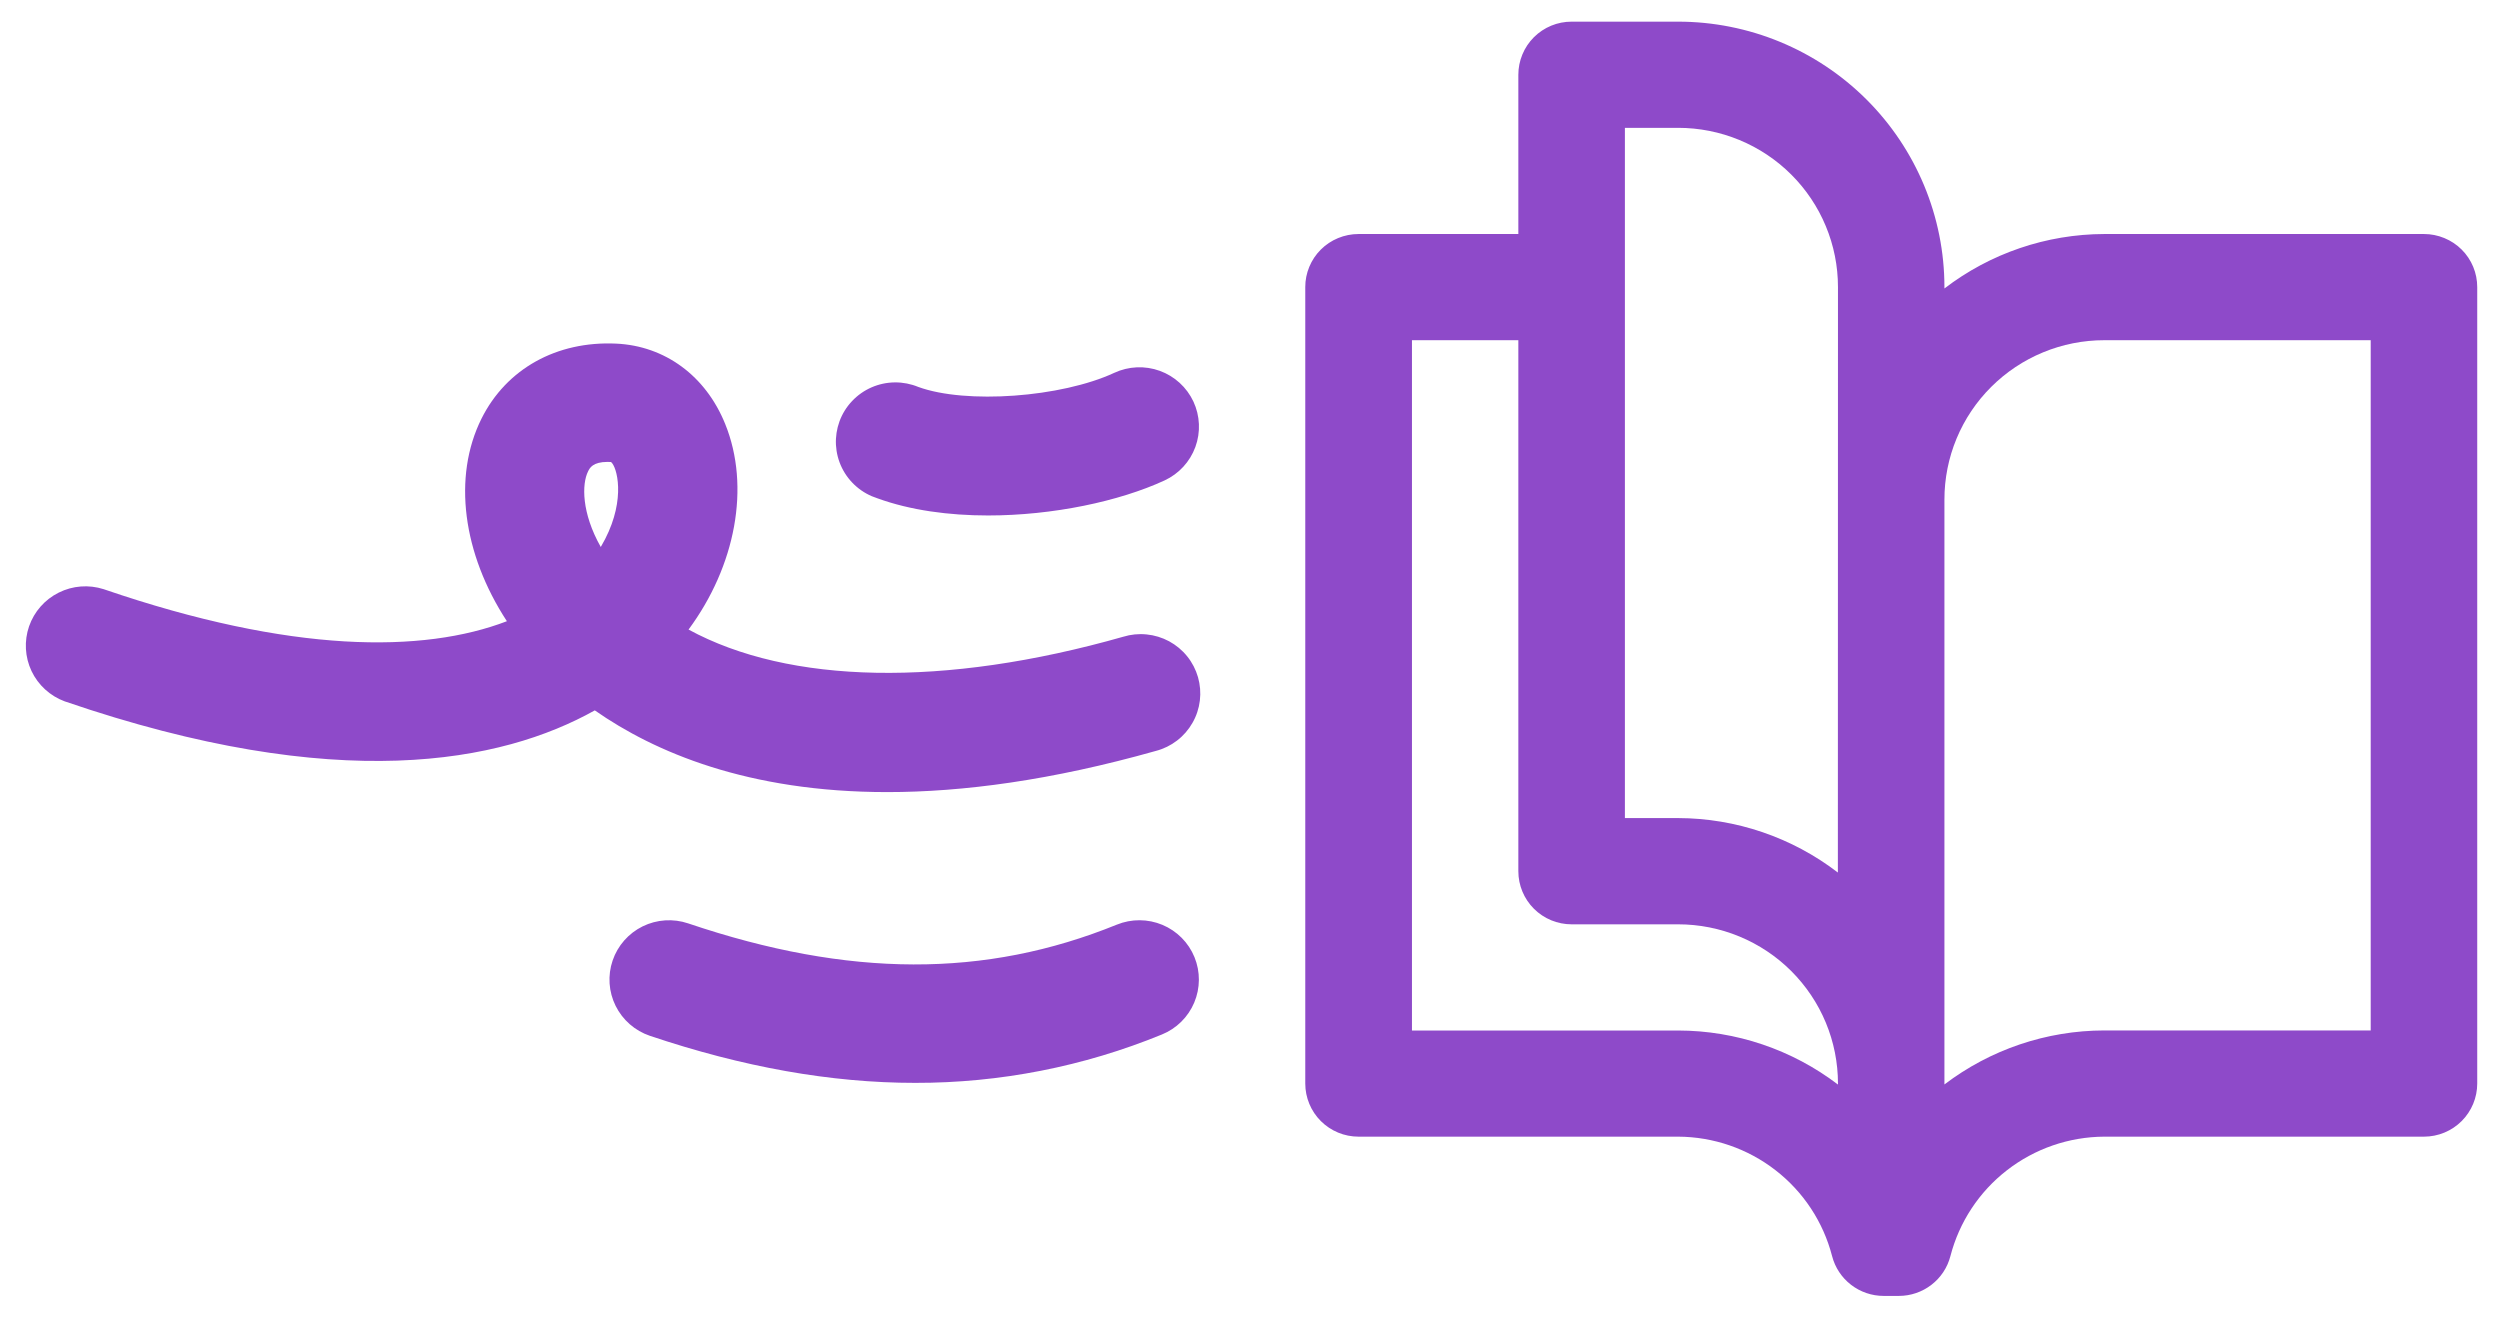 <svg width="74" height="39" viewBox="0 0 74 39" fill="none" xmlns="http://www.w3.org/2000/svg">
<path d="M44.943 10.07V25.788C44.943 26.205 45.109 26.605 45.405 26.9C45.701 27.195 46.102 27.36 46.52 27.36H49.674C50.295 27.36 50.91 27.482 51.484 27.719C52.058 27.956 52.58 28.303 53.019 28.741C53.458 29.179 53.807 29.698 54.044 30.27C54.282 30.842 54.404 31.456 54.404 32.075V32.103C53.046 31.068 51.384 30.506 49.674 30.503H41.794V10.07H44.943ZM62.286 30.501C60.576 30.504 58.914 31.066 57.555 32.1V14.785C57.555 14.166 57.677 13.553 57.915 12.98C58.153 12.408 58.501 11.889 58.941 11.451C59.38 11.013 59.902 10.666 60.476 10.429C61.05 10.192 61.665 10.07 62.286 10.07H70.173V30.502H62.286V30.501ZM54.401 25.827C53.045 24.786 51.383 24.219 49.671 24.215H48.097V3.784H49.674C50.295 3.784 50.91 3.906 51.484 4.143C52.058 4.38 52.58 4.727 53.019 5.165C53.458 5.602 53.807 6.122 54.044 6.694C54.282 7.266 54.404 7.879 54.404 8.498L54.401 25.827ZM46.519 0.641C46.312 0.641 46.107 0.681 45.916 0.76C45.725 0.839 45.551 0.955 45.404 1.101C45.258 1.247 45.142 1.42 45.063 1.611C44.984 1.801 44.943 2.006 44.943 2.212V6.927H40.212C40.005 6.927 39.8 6.968 39.608 7.047C39.417 7.126 39.243 7.241 39.097 7.387C38.95 7.533 38.834 7.707 38.755 7.898C38.676 8.088 38.635 8.293 38.636 8.499V32.073C38.636 32.489 38.802 32.889 39.097 33.184C39.393 33.479 39.794 33.645 40.212 33.645H49.673C50.718 33.65 51.732 33.999 52.556 34.639C53.381 35.278 53.969 36.172 54.23 37.181C54.317 37.518 54.514 37.817 54.791 38.03C55.067 38.243 55.406 38.359 55.756 38.359H56.206C56.556 38.359 56.895 38.243 57.171 38.03C57.448 37.817 57.645 37.518 57.732 37.181C57.993 36.173 58.581 35.279 59.405 34.64C60.229 34 61.242 33.65 62.286 33.645H71.75C72.168 33.645 72.569 33.479 72.865 33.184C73.16 32.889 73.326 32.489 73.326 32.073V8.499C73.326 8.293 73.286 8.088 73.207 7.898C73.128 7.707 73.012 7.533 72.865 7.387C72.719 7.241 72.545 7.126 72.353 7.047C72.162 6.968 71.957 6.927 71.75 6.927H62.286C60.574 6.932 58.912 7.498 57.555 8.539V8.499C57.555 6.415 56.724 4.417 55.246 2.943C53.767 1.469 51.762 0.641 49.671 0.641H46.519Z" fill="#8E4AC9"/>
<path d="M26.261 23.446C22.139 23.446 19.371 22.261 17.606 21.027C14.845 22.572 10.014 23.537 1.914 20.76C1.482 20.6 1.13 20.278 0.933 19.863C0.737 19.448 0.711 18.972 0.861 18.538C1.012 18.104 1.327 17.746 1.739 17.541C2.151 17.335 2.627 17.299 3.066 17.439C8.635 19.349 12.534 19.335 15.004 18.388C13.696 16.388 13.393 14.117 14.252 12.392C14.986 10.92 16.473 10.09 18.236 10.171C19.683 10.237 20.891 11.126 21.466 12.551C22.218 14.407 21.774 16.752 20.381 18.635C23.351 20.251 27.933 20.359 33.246 18.848C33.47 18.779 33.706 18.755 33.939 18.779C34.173 18.802 34.399 18.871 34.606 18.982C34.812 19.094 34.994 19.245 35.141 19.428C35.288 19.61 35.396 19.82 35.461 20.045C35.525 20.27 35.544 20.505 35.516 20.737C35.488 20.97 35.414 21.194 35.297 21.397C35.181 21.601 35.026 21.779 34.84 21.921C34.654 22.064 34.441 22.168 34.214 22.227C31.127 23.099 28.494 23.446 26.261 23.446ZM17.988 13.672C17.546 13.672 17.456 13.852 17.407 13.953C17.219 14.328 17.213 15.184 17.783 16.191C17.829 16.113 17.872 16.035 17.912 15.956C18.53 14.752 18.259 13.811 18.087 13.676H18.072L17.988 13.672Z" fill="#8E4AC9"/>
<path d="M29.247 15.258C28.086 15.258 26.945 15.104 25.972 14.75C25.745 14.678 25.535 14.562 25.355 14.407C25.174 14.252 25.027 14.063 24.922 13.85C24.817 13.637 24.757 13.405 24.744 13.168C24.732 12.931 24.768 12.694 24.849 12.472C24.931 12.249 25.057 12.045 25.221 11.872C25.384 11.699 25.58 11.561 25.798 11.466C26.016 11.371 26.251 11.321 26.489 11.319C26.727 11.317 26.963 11.363 27.183 11.454C28.593 11.968 31.413 11.764 32.982 11.036C33.406 10.839 33.891 10.818 34.33 10.977C34.77 11.137 35.127 11.464 35.325 11.886C35.522 12.309 35.543 12.792 35.383 13.23C35.223 13.668 34.895 14.024 34.471 14.221C33.131 14.84 31.163 15.258 29.247 15.258Z" fill="#8E4AC9"/>
<path d="M27.09 32.053C24.59 32.053 21.985 31.584 19.237 30.66C19.018 30.586 18.815 30.469 18.641 30.317C18.467 30.165 18.325 29.98 18.222 29.773C18.12 29.566 18.059 29.341 18.044 29.111C18.029 28.881 18.059 28.65 18.134 28.431C18.208 28.213 18.325 28.011 18.477 27.838C18.63 27.664 18.816 27.522 19.023 27.42C19.231 27.318 19.456 27.258 19.688 27.243C19.919 27.228 20.15 27.258 20.369 27.332C25.128 28.941 29.161 28.952 33.059 27.369C33.492 27.193 33.978 27.196 34.408 27.376C34.839 27.557 35.181 27.901 35.357 28.333C35.533 28.764 35.53 29.248 35.349 29.677C35.168 30.107 34.822 30.447 34.39 30.622C32.074 31.571 29.593 32.057 27.09 32.053Z" fill="#8E4AC9"/>
</svg>
